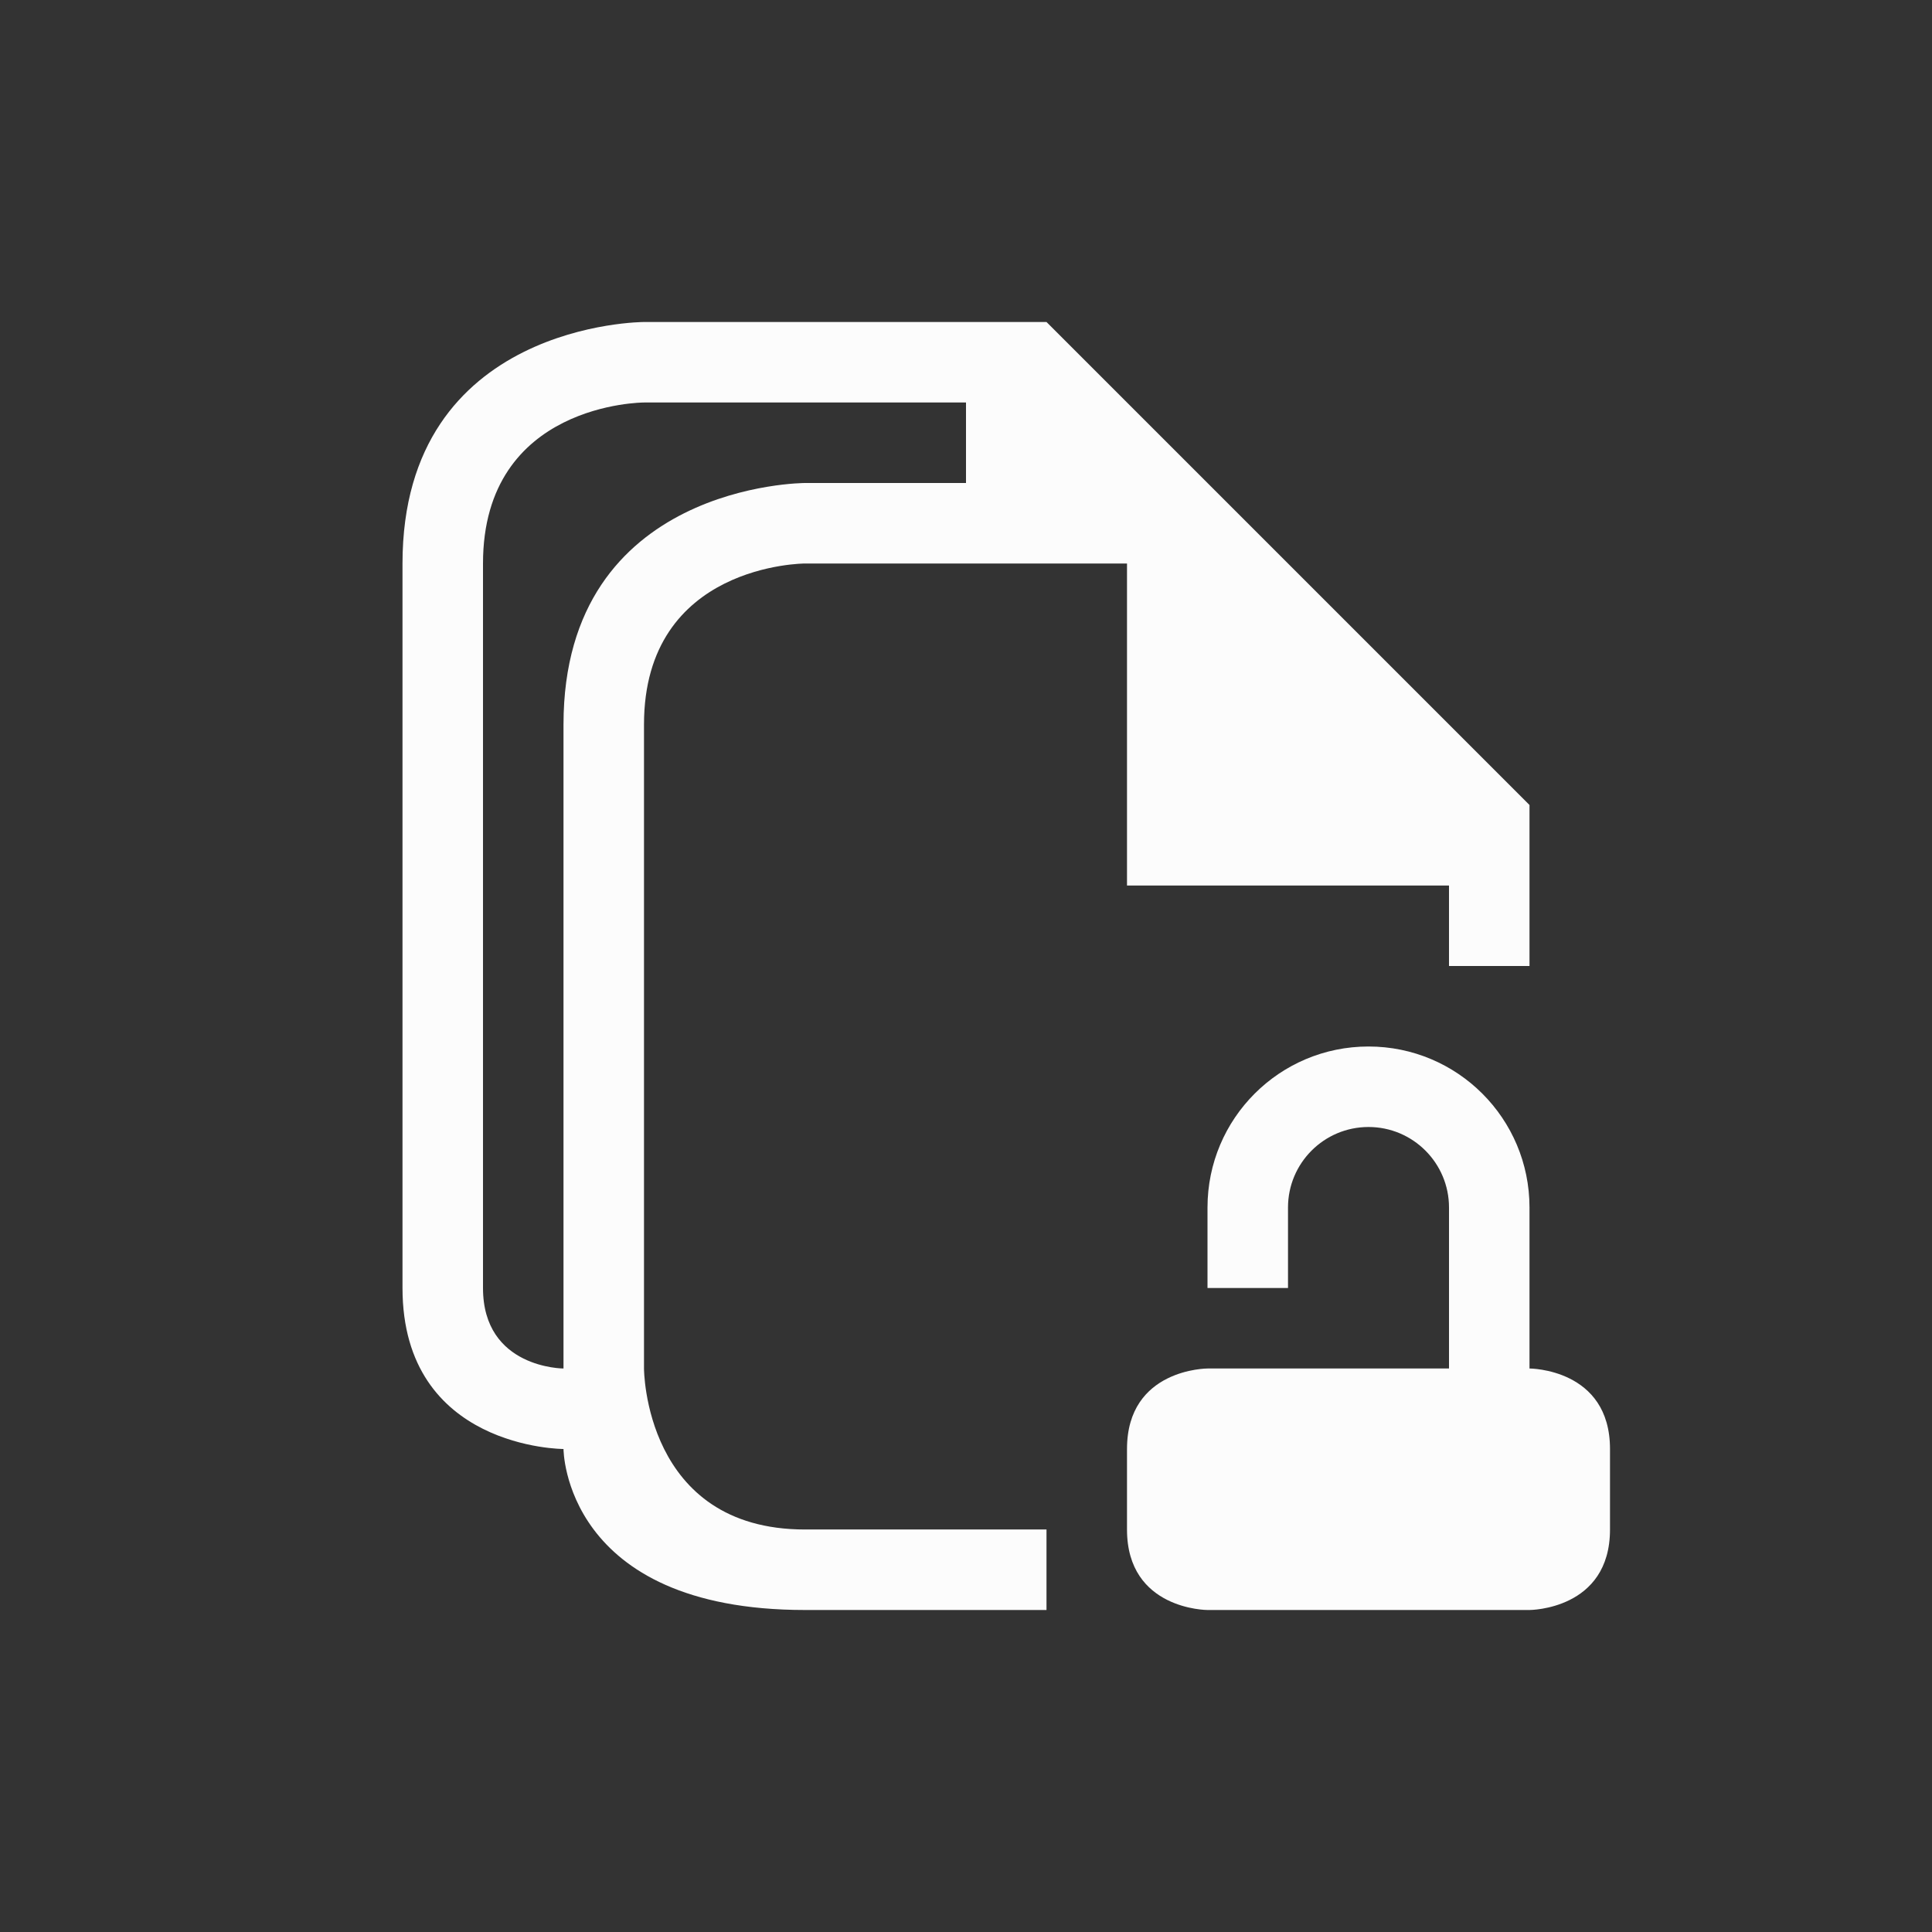 <!DOCTYPE svg>
<svg xmlns="http://www.w3.org/2000/svg" viewBox="0 0 24 24" version="1.1" width="24" height="24">
  <rect x="0" y="0" width="24" height="24" fill="#333333" stroke="none"/>
  <defs>
    <style type="text/css" id="current-color-scheme">.ColorScheme-Text {color:#fcfcfc;}</style>
  </defs>
  <g transform="translate(1,1)">
    <path class="ColorScheme-Text" style="fill:currentColor; fill-opacity:1; stroke:none" d="m 4,6 c 0,3 0,7 0,9 0,2 2,2 2,2 0,0 0,2 3,2 3,0 3,0 3,0 v -1 c 0,0 -1,0 -3,0 C 7,18 7,16 7,16 7,16 7,10 7,8 7,6 9,6 9,6 h 4 v 4 h 4 v 1 h 1 V 9 L 12,3 H 7 C 7,3 4,3 4,6 Z M 5,6 C 5,4 7,4 7,4 h 4 V 5 H 9 C 9,5 6,5 6,8 6,11 6,16 6,16 6,16 5,16 5,15 5,14 5,8 5,6 Z m 8,11 c 0,1 0,0 0,1 0,1 1,1 1,1 h 4 c 0,0 1,0 1,-1 0,-1 0,0 0,-1 0,-1 -1,-1 -1,-1 v -2 c 0,-1.105 -0.895,-2 -2,-2 -1.105,0 -2,0.895 -2,2 v 1 h 1 v -1 c 0,-0.552 0.448,-1 1,-1 0.552,0 1,0.448 1,1 v 2 h -3 c 0,0 -1,0 -1,1 z"/>
  </g>
</svg>
